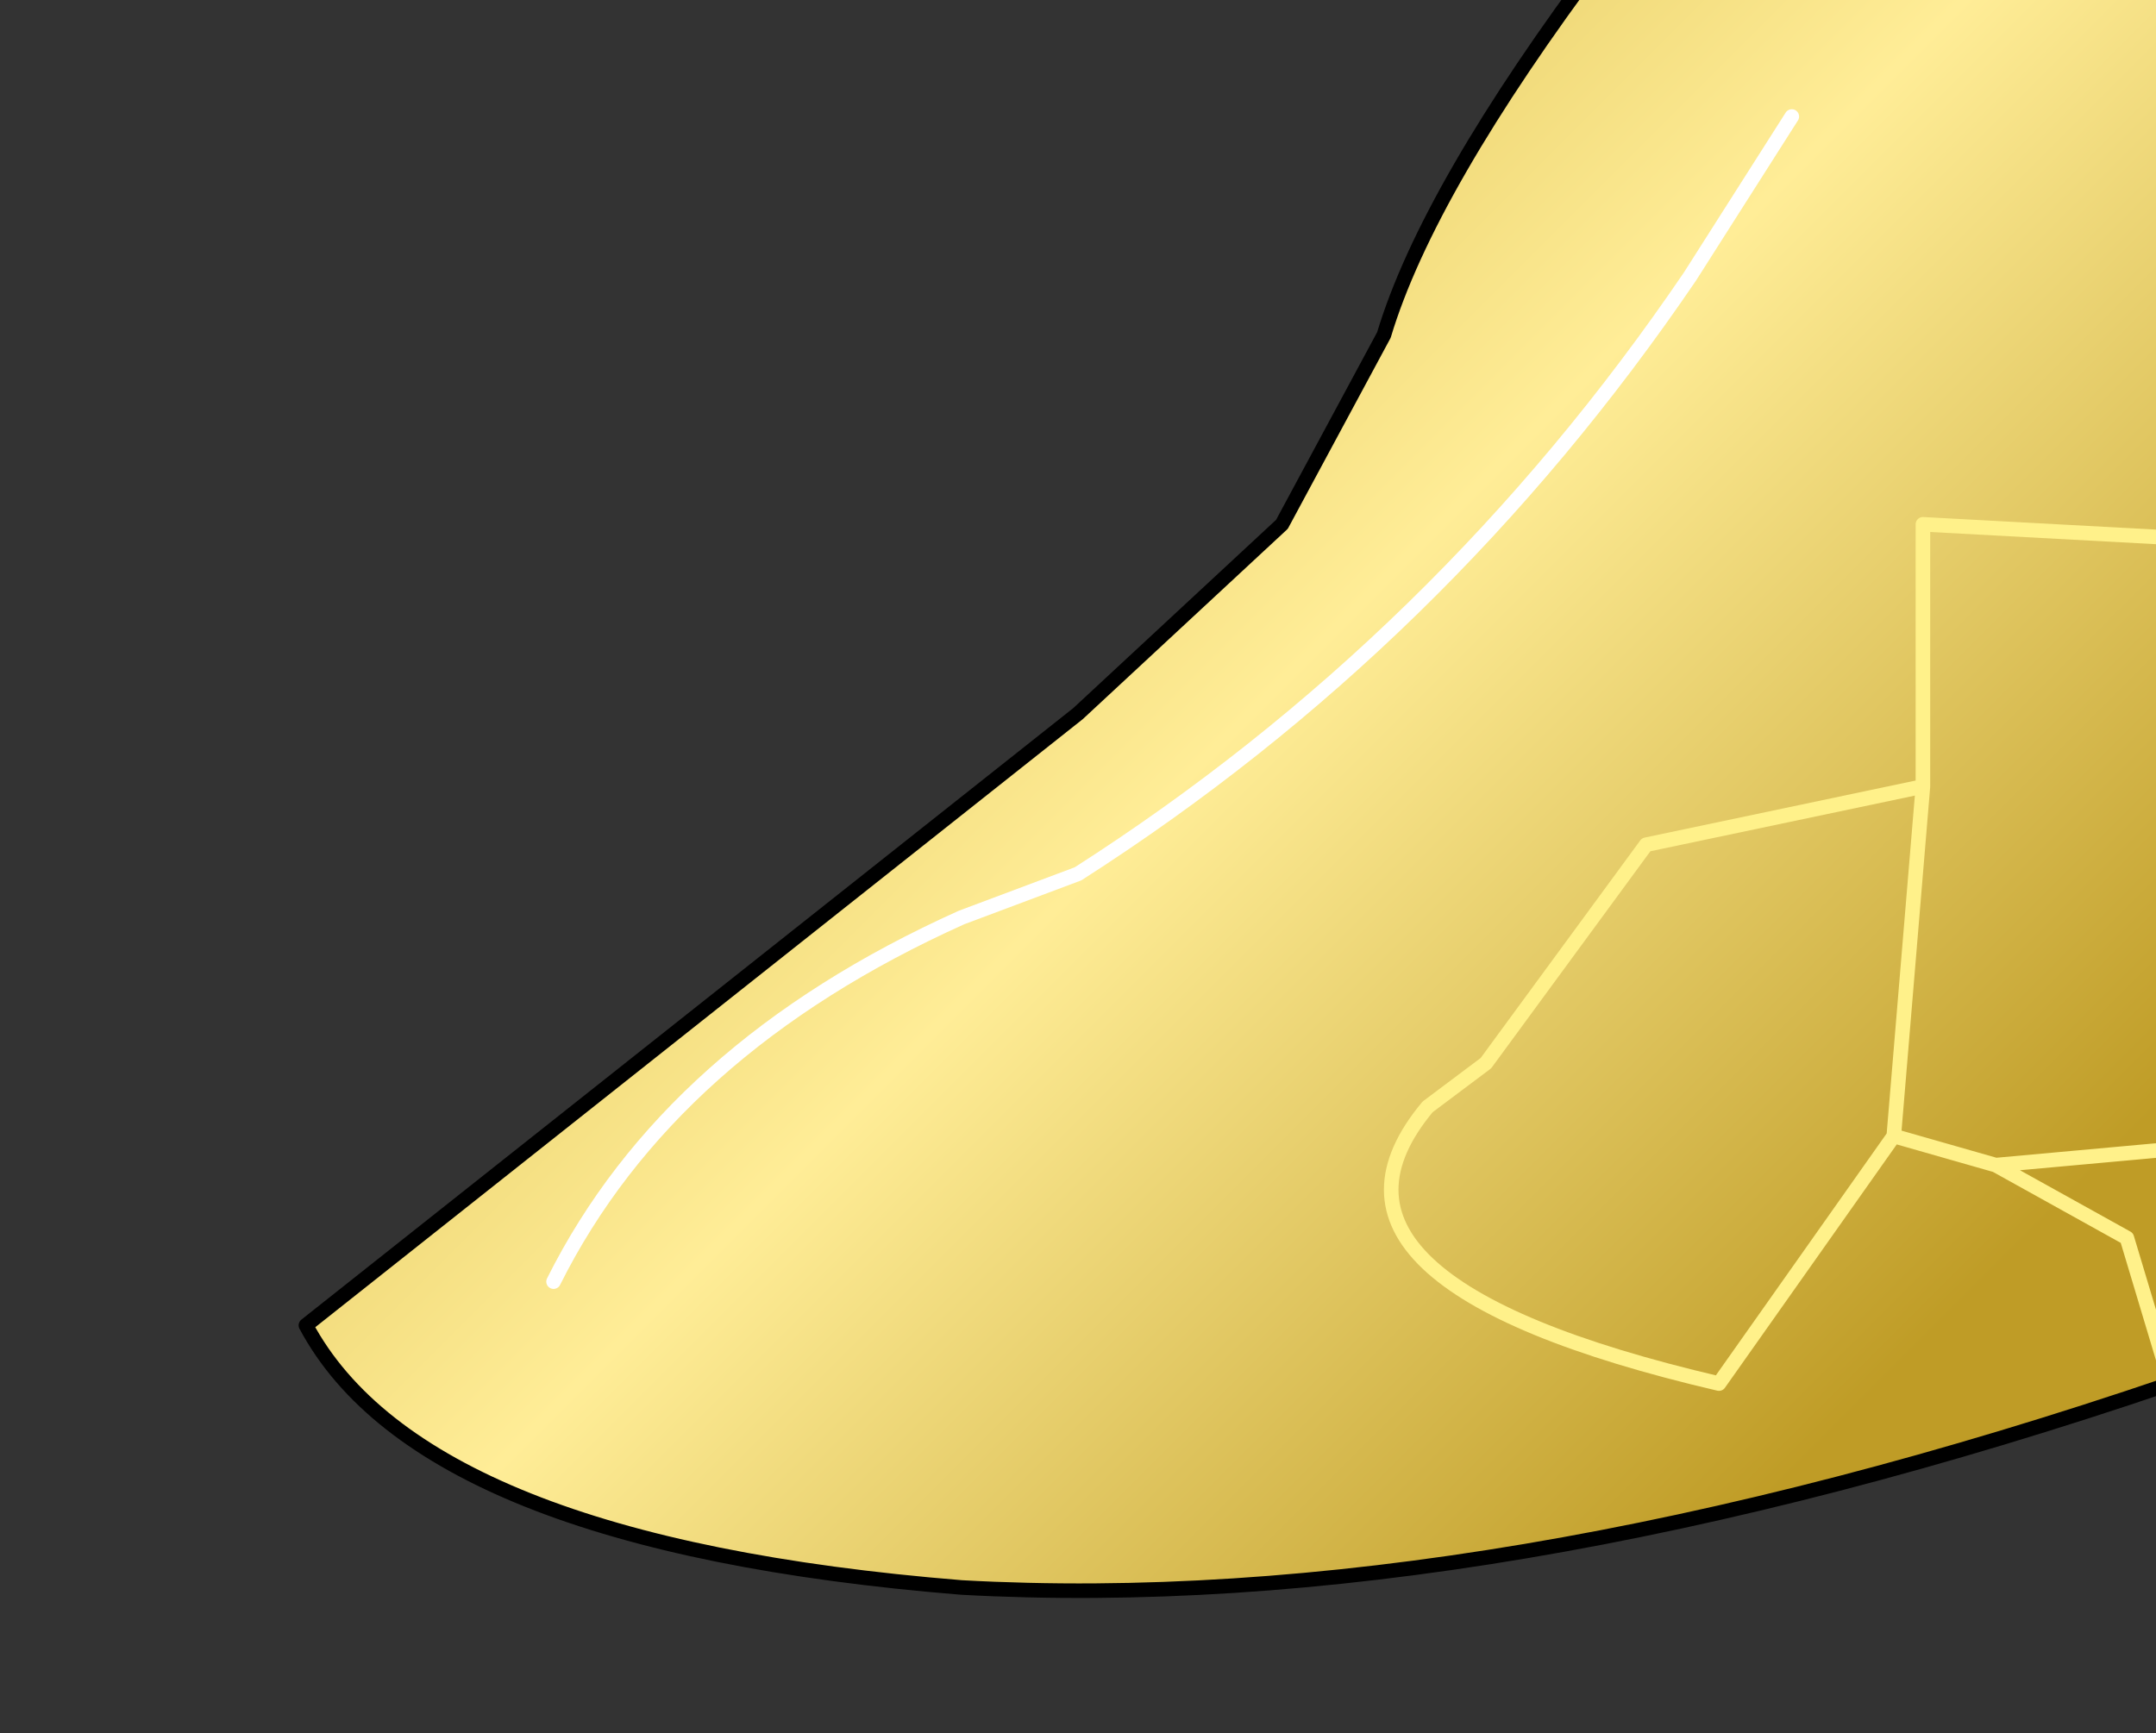 <?xml version="1.0" encoding="UTF-8" standalone="no"?>
<svg xmlns:xlink="http://www.w3.org/1999/xlink" height="5.95px" width="7.4px" xmlns="http://www.w3.org/2000/svg">
  <rect width="100%" height="100%" fill="#333333" stroke="none"/>
  <g transform="matrix(1.0, 0.0, 0.0, 1.0, 0.0, 0.0)">
    <path d="M7.45 4.75 Q5.1 5.55 3.3 5.45 1.45 5.3 1.05 4.55 L3.7 2.45 4.4 1.8 4.75 1.15 Q4.9 0.65 5.5 -0.15 L7.8 -0.5 Q8.35 0.7 8.45 1.9 L6.6 1.8 6.6 2.7 5.65 2.9 5.1 3.65 4.9 3.8 Q4.4 4.4 5.9 4.75 L6.5 3.9 6.85 4.0 7.3 4.25 7.45 4.75 7.3 4.25 6.85 4.0 6.5 3.9 5.9 4.75 Q4.4 4.4 4.9 3.8 L5.1 3.65 5.65 2.9 6.6 2.7 6.6 1.8 8.45 1.9 8.35 3.2 8.15 4.0 7.95 4.5 7.5 4.7 7.45 4.75 M6.15 0.4 L5.8 0.95 Q4.95 2.2 3.7 3.0 L3.3 3.15 Q2.3 3.6 1.9 4.4 2.3 3.6 3.3 3.15 L3.7 3.0 Q4.95 2.2 5.8 0.95 L6.15 0.4 M6.6 2.7 L6.5 3.9 6.6 2.7 M6.85 4.0 L7.4 3.95 8.15 4.0 7.4 3.95 6.85 4.0" fill="url(#gradient0)" fill-rule="evenodd" stroke="none"/>
    <path d="M8.45 1.9 Q8.35 0.7 7.8 -0.5 L5.5 -0.15 Q4.9 0.65 4.75 1.15 L4.4 1.8 3.7 2.45 1.05 4.55 Q1.45 5.3 3.3 5.45 5.1 5.55 7.45 4.75 M8.45 1.9 L8.35 3.2 8.15 4.0 7.95 4.5 7.5 4.7" fill="none" stroke="#000000" stroke-linecap="round" stroke-linejoin="round" stroke-width="0.05"/>
    <path d="M1.9 4.4 Q2.3 3.6 3.3 3.15 L3.7 3.0 Q4.95 2.2 5.8 0.95 L6.15 0.4" fill="none" stroke="#ffffff" stroke-linecap="round" stroke-linejoin="round" stroke-width="0.05"/>
    <path d="M7.45 4.75 L7.3 4.25 6.85 4.0 6.5 3.9 5.9 4.75 Q4.4 4.4 4.9 3.8 L5.1 3.65 5.65 2.9 6.6 2.7 6.6 1.8 8.45 1.9 M7.5 4.7 L7.45 4.75 M8.15 4.0 L7.4 3.95 6.85 4.0 M6.5 3.9 L6.6 2.7" fill="none" stroke="#fff18a" stroke-linecap="round" stroke-linejoin="round" stroke-width="0.05"/>
  </g>
  <defs>
    <linearGradient gradientTransform="matrix(0.003, 0.003, -0.003, 0.003, 3.75, 2.55)" gradientUnits="userSpaceOnUse" id="gradient0" spreadMethod="pad" x1="-819.2" x2="819.2">
      <stop offset="0.0" stop-color="#c6a226"/>
      <stop offset="0.545" stop-color="#ffed97"/>
      <stop offset="1.0" stop-color="#bf9c26"/>
    </linearGradient>
  </defs>
</svg>
